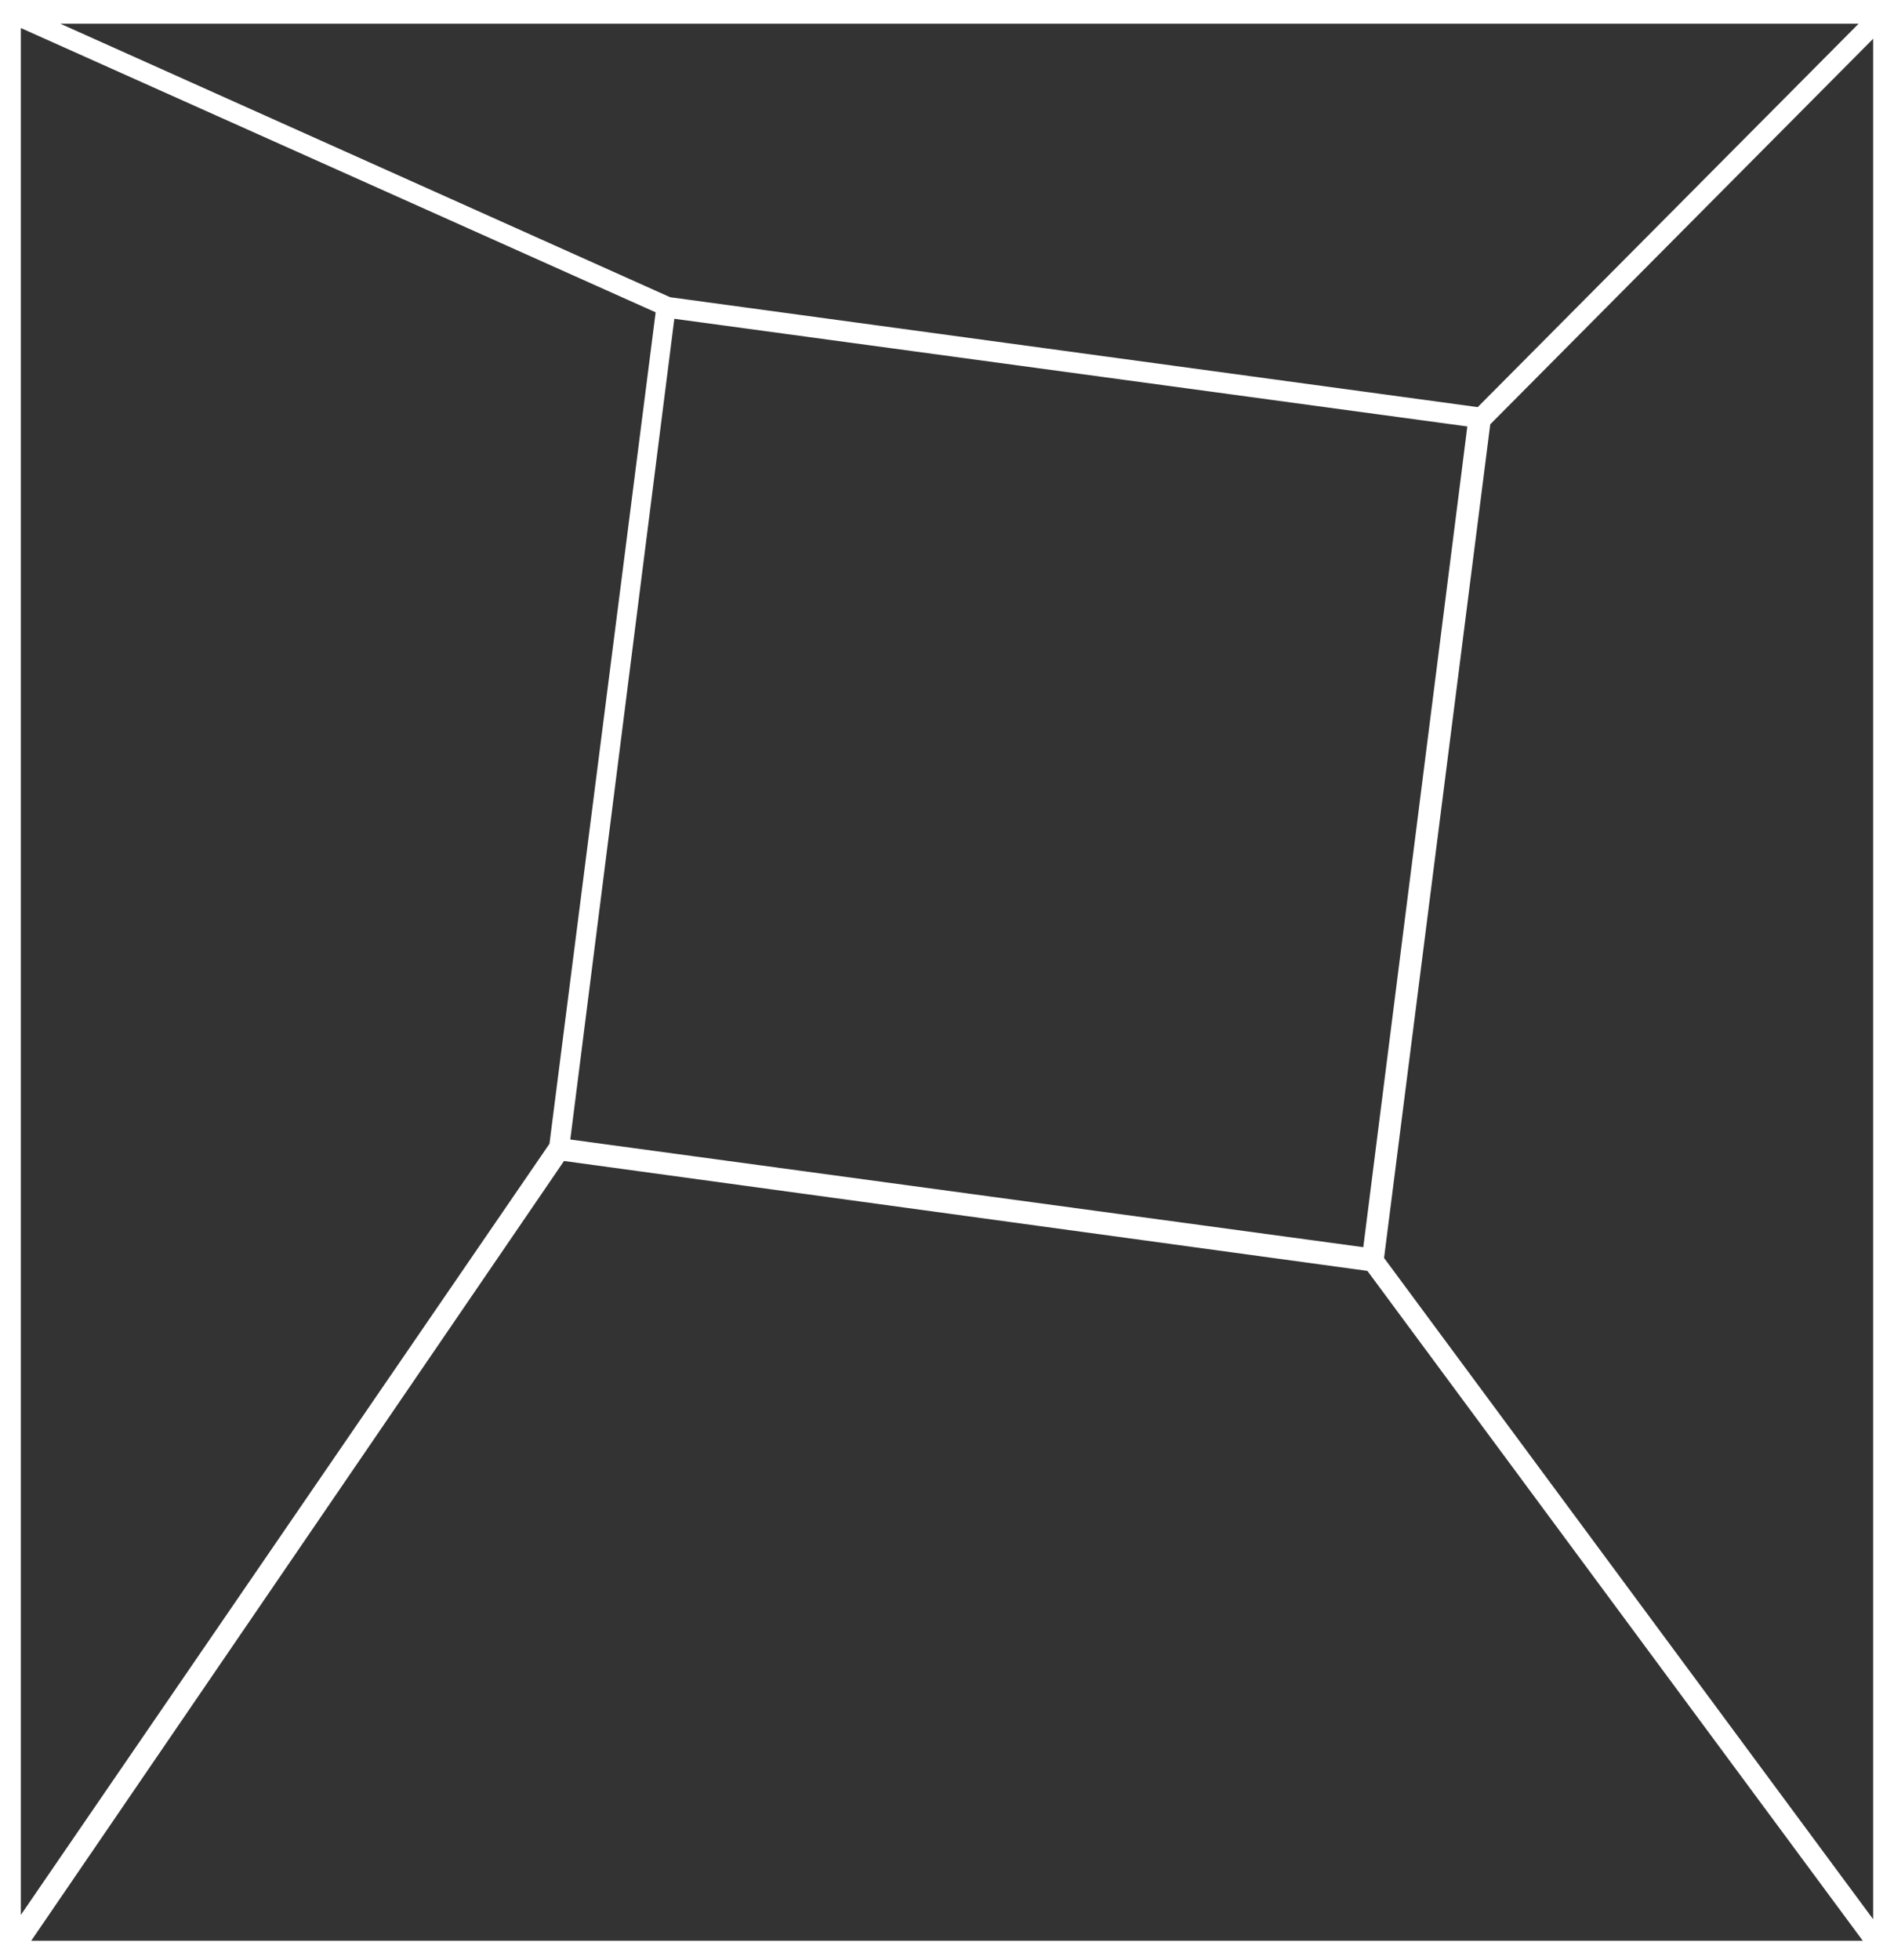 <svg width="29" height="30" viewBox="0 0 29 30" fill="none" xmlns="http://www.w3.org/2000/svg">
    <rect x="0" y="0" width="29" height="30" fill="#333333" stroke="none"/>
    <path d="M0 0V30H29V0H0ZM22.626 6.231L10.261 4.549L0.924 0.363H28.458L22.626 6.231ZM20.874 19.088L8.732 17.44L10.325 4.879L22.467 6.527L20.874 19.088ZM10.039 4.78L8.413 17.506L0.319 29.308V0.429L10.039 4.78ZM8.636 17.769L20.937 19.451L28.522 29.703H0.478L8.636 17.769ZM21.192 19.253L22.818 6.494L28.681 0.593V29.374L21.192 19.253Z" fill="white"/>
</svg>